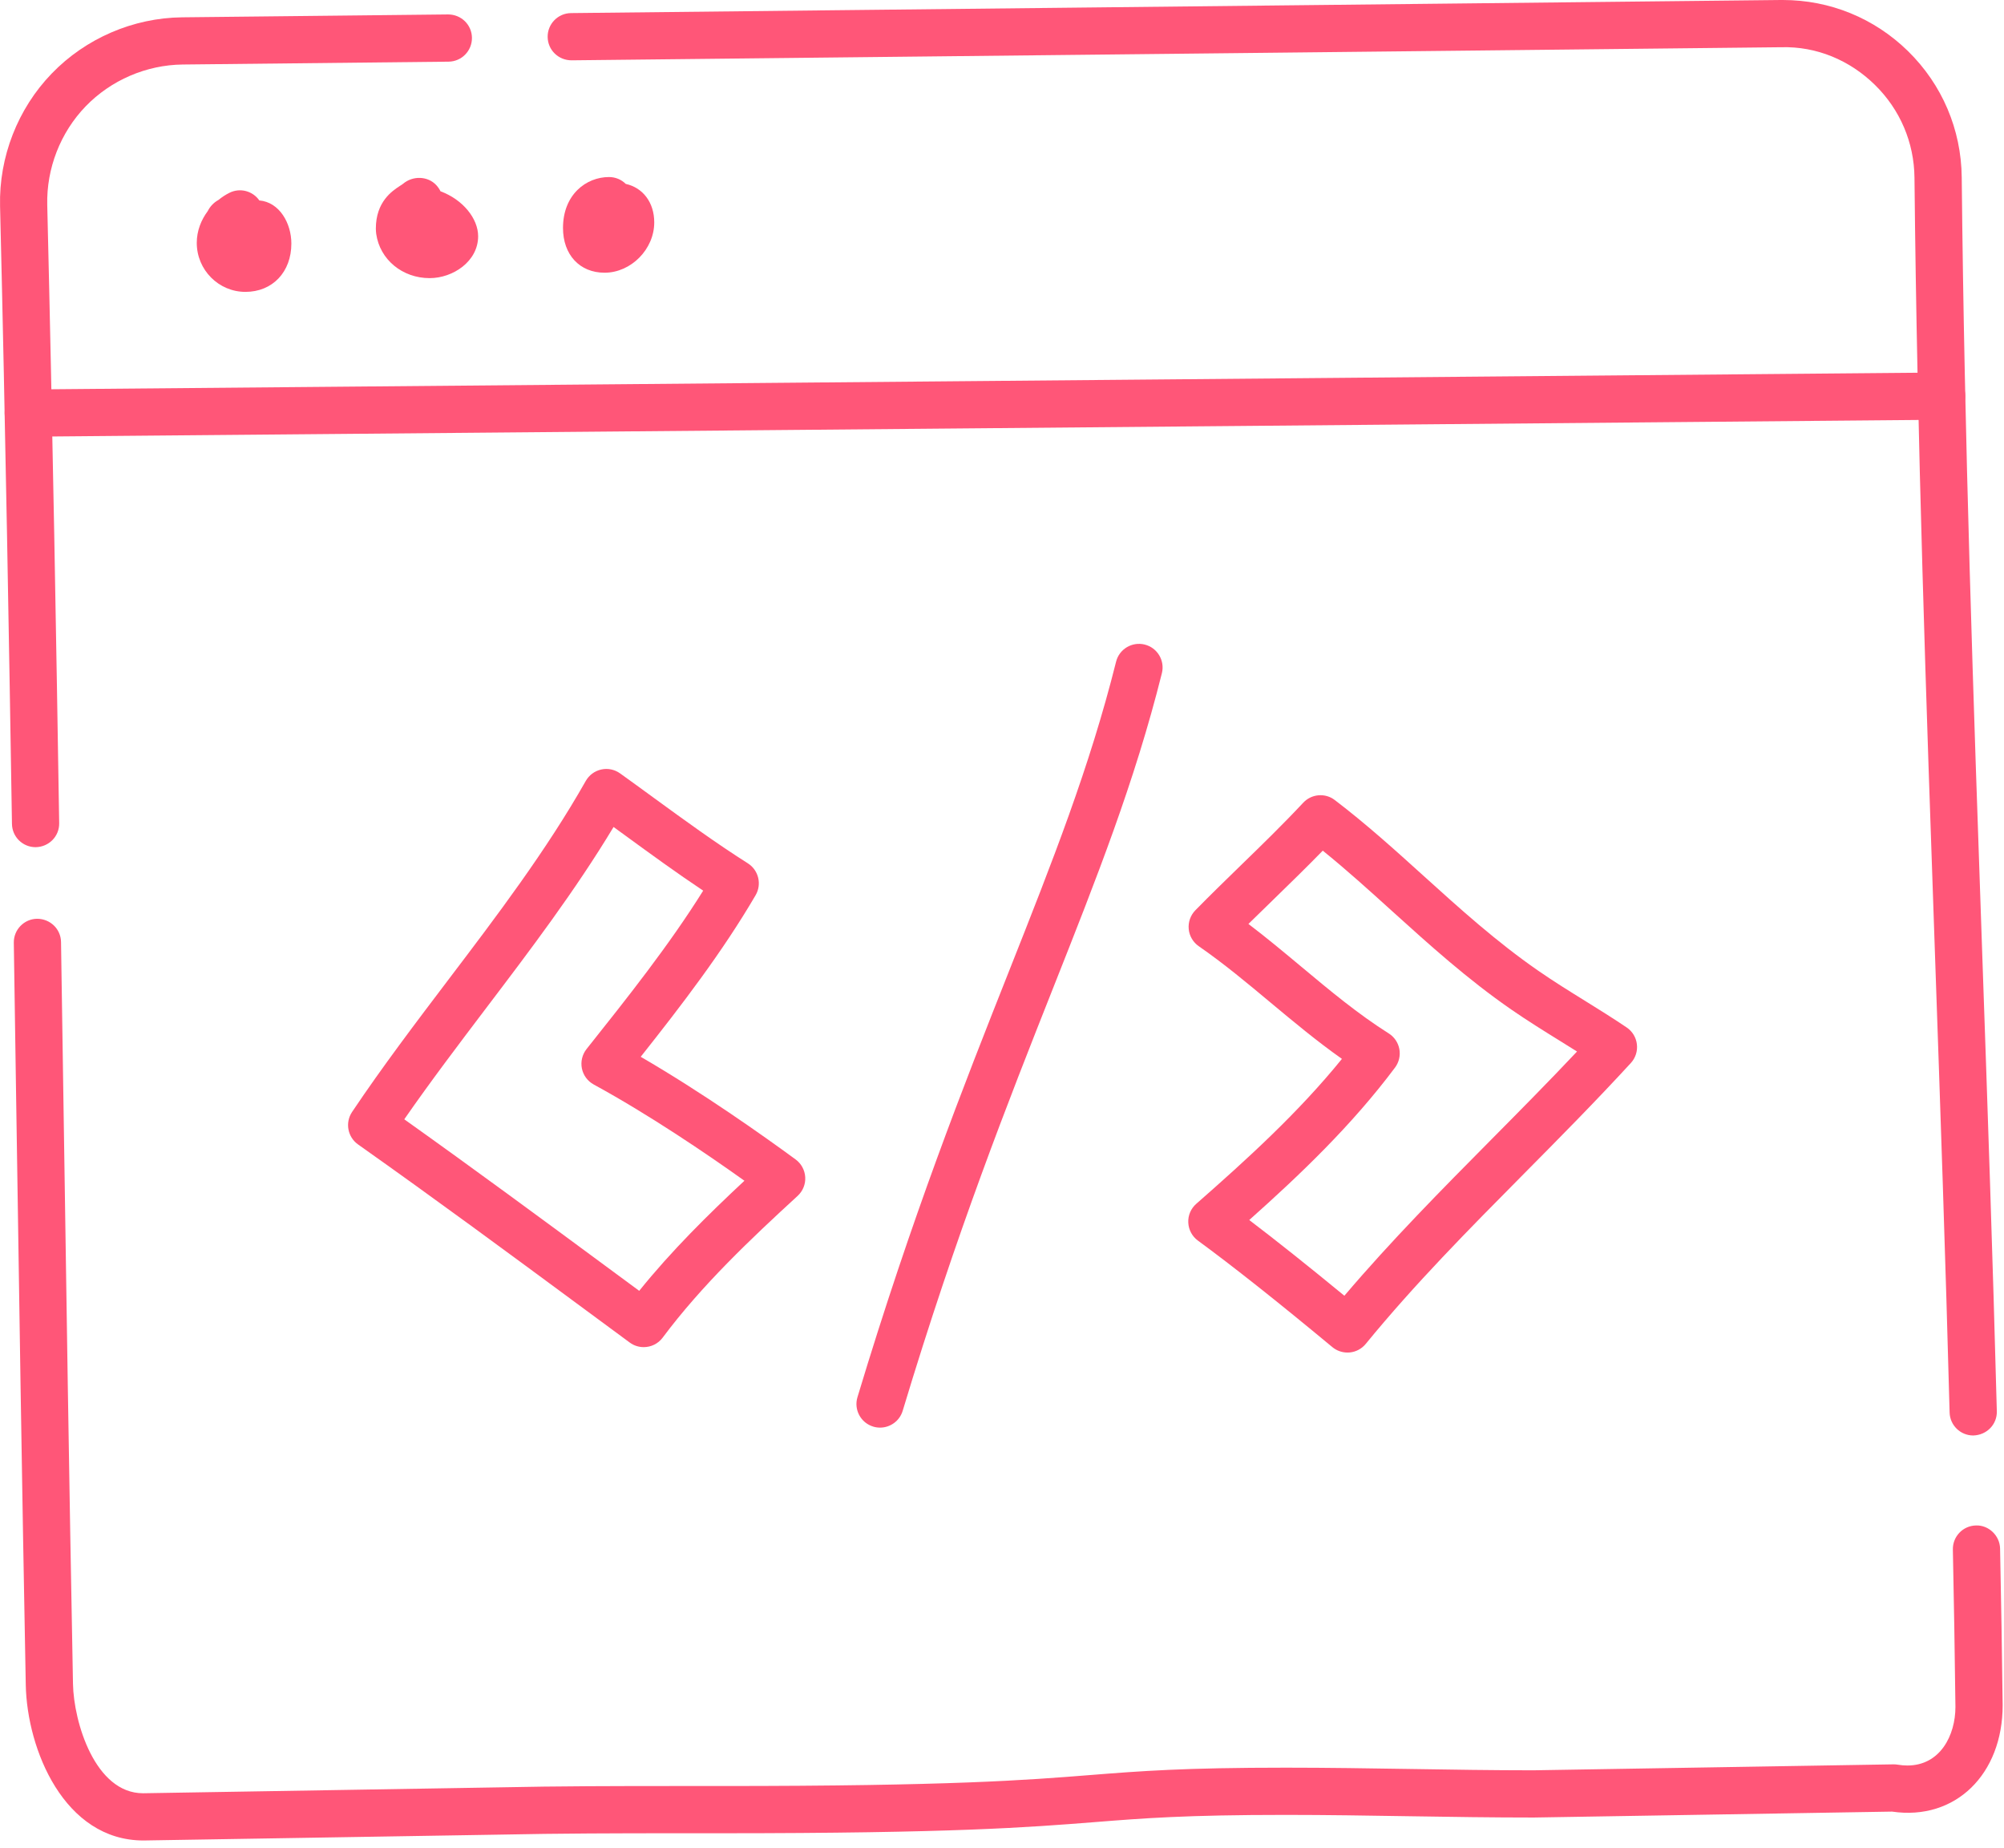 <svg width="64" height="59" viewBox="0 0 64 59" fill="none" xmlns="http://www.w3.org/2000/svg">
<path d="M1.136 27.051C0.725 27.051 0.388 26.721 0.382 26.309C0.296 20.882 0.175 13.733 0.002 6.576C-0.035 5.014 0.565 3.472 1.651 2.349C2.736 1.224 4.255 0.569 5.818 0.553L14.31 0.461C14.732 0.461 15.068 0.793 15.072 1.206C15.077 1.623 14.743 1.964 14.327 1.969L5.834 2.06C4.672 2.073 3.543 2.56 2.735 3.396C1.929 4.231 1.482 5.378 1.509 6.54C1.682 13.702 1.804 20.855 1.89 26.286C1.897 26.702 1.565 27.045 1.136 27.051Z" fill="#FF5678"/>
<path d="M4.582 58.768C2.051 58.768 0.862 55.862 0.823 53.799C0.701 47.434 0.606 41.068 0.51 34.701L0.441 30.102C0.435 29.686 0.768 29.343 1.183 29.337C1.607 29.337 1.943 29.667 1.949 30.079L2.019 34.679C2.114 41.044 2.209 47.408 2.331 53.77C2.354 54.987 3.034 57.26 4.569 57.26L15.929 57.072C17.844 57.031 19.763 57.029 21.564 57.029H23.021C30.404 57.029 32.759 56.842 34.836 56.677C36.43 56.551 37.806 56.443 41.061 56.443C42.392 56.443 43.725 56.464 45.053 56.485C46.365 56.506 47.672 56.527 48.967 56.527L60.465 56.337C60.511 56.335 60.557 56.34 60.603 56.347C60.709 56.364 60.812 56.374 60.912 56.374C61.968 56.374 62.449 55.404 62.449 54.504C62.429 52.805 62.401 51.141 62.367 49.478C62.359 49.061 62.689 48.717 63.106 48.709C63.509 48.694 63.867 49.032 63.875 49.448C63.909 51.115 63.937 52.783 63.957 54.452C63.957 56.642 62.458 58.144 60.425 57.846L48.98 58.035C47.656 58.035 46.346 58.015 45.03 57.994C43.71 57.973 42.385 57.951 41.061 57.951C37.866 57.951 36.517 58.058 34.955 58.182C32.849 58.348 30.464 58.537 23.021 58.537H21.564C19.771 58.537 17.862 58.541 15.957 58.581L4.582 58.768Z" fill="#FF5678"/>
<path d="M63.017 45.836C62.61 45.836 62.274 45.512 62.263 45.102C62.136 40.274 61.966 35.369 61.801 30.625C61.517 22.455 61.224 14.006 61.141 5.675C61.13 4.55 60.681 3.498 59.877 2.71C59.073 1.923 58.018 1.477 56.887 1.508L18.253 1.926C17.831 1.926 17.494 1.594 17.49 1.18C17.485 0.764 17.819 0.422 18.236 0.418L56.871 0C56.892 0 56.914 0 56.936 0C58.439 0 59.857 0.578 60.934 1.632C62.025 2.702 62.634 4.132 62.65 5.66C62.732 13.973 63.025 22.412 63.309 30.573C63.474 35.319 63.644 40.228 63.771 45.061C63.783 45.478 63.454 45.824 63.017 45.836Z" fill="#FF5678"/>
<path d="M0.903 13.944C0.489 13.944 0.152 13.611 0.149 13.197C0.145 12.78 0.48 12.439 0.896 12.436L62.002 11.895C62.423 11.895 62.76 12.228 62.763 12.642C62.767 13.059 62.432 13.4 62.016 13.403C62.016 13.403 0.91 13.944 0.903 13.944Z" fill="#FF5678"/>
<path d="M7.838 9.32C6.981 9.32 6.284 8.618 6.284 7.755C6.284 7.367 6.426 7.02 6.635 6.74C6.708 6.592 6.827 6.467 6.976 6.385C7.089 6.293 7.207 6.216 7.326 6.157C7.665 5.986 8.071 6.097 8.282 6.4C8.924 6.455 9.305 7.127 9.305 7.777C9.305 8.686 8.702 9.32 7.838 9.32Z" fill="#FF5678"/>
<path d="M13.721 8.881C12.85 8.881 12.132 8.288 12.015 7.47C12.009 7.434 12.003 7.337 12.003 7.302C12.003 6.438 12.528 6.094 12.781 5.93C12.812 5.91 12.844 5.892 12.871 5.869C13.18 5.606 13.66 5.616 13.934 5.912C13.989 5.972 14.034 6.039 14.068 6.108C14.789 6.375 15.27 6.984 15.27 7.544C15.269 8.344 14.469 8.881 13.721 8.881Z" fill="#FF5678"/>
<path d="M19.307 8.708C18.513 8.708 17.98 8.134 17.98 7.28C17.98 6.212 18.72 5.653 19.451 5.653C19.659 5.653 19.848 5.737 19.984 5.872C20.532 5.993 20.894 6.465 20.894 7.101C20.895 7.957 20.153 8.708 19.307 8.708Z" fill="#FF5678"/>
<path d="M20.558 43.015C20.403 43.015 20.246 42.968 20.112 42.869L18.401 41.607C16.324 40.074 13.969 38.334 11.435 36.543C11.101 36.307 11.016 35.847 11.243 35.507C12.216 34.055 13.288 32.644 14.323 31.278C15.862 29.251 17.452 27.154 18.707 24.936C18.813 24.75 18.992 24.617 19.201 24.571C19.411 24.524 19.629 24.57 19.802 24.694C20.165 24.953 20.523 25.216 20.883 25.478C21.854 26.185 22.857 26.917 23.884 27.567C24.226 27.785 24.336 28.234 24.131 28.585C23.073 30.396 21.766 32.098 20.462 33.744C22.445 34.896 24.369 36.259 25.409 37.022C25.591 37.155 25.703 37.364 25.716 37.589C25.729 37.814 25.639 38.033 25.473 38.186C23.976 39.559 22.41 41.04 21.163 42.712C21.015 42.91 20.788 43.015 20.558 43.015ZM12.911 35.74C15.227 37.389 17.38 38.978 19.297 40.393L20.414 41.217C21.444 39.938 22.615 38.783 23.774 37.702C22.543 36.824 20.726 35.592 18.961 34.629C18.765 34.522 18.628 34.335 18.583 34.116C18.54 33.898 18.594 33.671 18.732 33.497C20.035 31.859 21.368 30.183 22.457 28.439C21.611 27.875 20.791 27.278 19.994 26.697C19.861 26.6 19.729 26.502 19.595 26.406C18.373 28.436 16.928 30.341 15.525 32.19C14.65 33.345 13.748 34.534 12.911 35.74Z" fill="#FF5678"/>
<path d="M43.032 43.188C42.857 43.188 42.687 43.127 42.551 43.015C40.804 41.564 39.358 40.42 38.256 39.613C38.072 39.478 37.959 39.267 37.949 39.038C37.938 38.809 38.032 38.589 38.205 38.438C39.797 37.04 41.456 35.538 42.856 33.811C42.054 33.245 41.31 32.624 40.586 32.021C39.847 31.403 39.082 30.765 38.285 30.214C38.102 30.088 37.984 29.887 37.963 29.666C37.942 29.444 38.02 29.225 38.175 29.066C38.652 28.579 39.141 28.104 39.629 27.629C40.295 26.983 40.982 26.314 41.62 25.631C41.885 25.348 42.322 25.311 42.628 25.546C43.632 26.31 44.571 27.159 45.478 27.98C46.618 29.011 47.797 30.076 49.123 30.994C49.62 31.338 50.123 31.65 50.619 31.957C51.071 32.238 51.517 32.515 51.95 32.808C52.132 32.931 52.251 33.127 52.276 33.345C52.302 33.563 52.231 33.781 52.083 33.943C50.962 35.163 49.804 36.333 48.683 37.464C46.885 39.279 45.187 40.993 43.616 42.912C43.489 43.068 43.304 43.166 43.105 43.185C43.081 43.187 43.057 43.188 43.032 43.188ZM39.896 38.956C40.759 39.612 41.776 40.421 42.934 41.374C44.422 39.623 46.041 37.987 47.611 36.402C48.519 35.486 49.452 34.544 50.364 33.576C50.185 33.463 50.005 33.352 49.824 33.239C49.307 32.919 48.784 32.594 48.264 32.235C46.857 31.261 45.642 30.162 44.466 29.099C43.715 28.419 42.998 27.771 42.244 27.162C41.727 27.693 41.197 28.208 40.681 28.711C40.41 28.974 40.139 29.237 39.87 29.502C40.453 29.945 41.009 30.409 41.552 30.862C42.483 31.639 43.362 32.373 44.351 32.998C44.529 33.11 44.652 33.292 44.69 33.498C44.728 33.706 44.678 33.918 44.552 34.088C43.172 35.933 41.521 37.508 39.896 38.956Z" fill="#FF5678"/>
<path d="M28.106 45.585C28.034 45.585 27.96 45.575 27.888 45.553C27.489 45.432 27.263 45.011 27.384 44.613C29.13 38.825 30.777 34.663 32.231 30.992C33.609 27.513 34.798 24.508 35.643 21.13C35.743 20.726 36.155 20.481 36.557 20.581C36.962 20.682 37.207 21.092 37.106 21.496C36.237 24.971 35.031 28.018 33.633 31.547C32.191 35.191 30.555 39.321 28.828 45.049C28.73 45.374 28.43 45.585 28.106 45.585Z" fill="#FF5678"/>
</svg>
